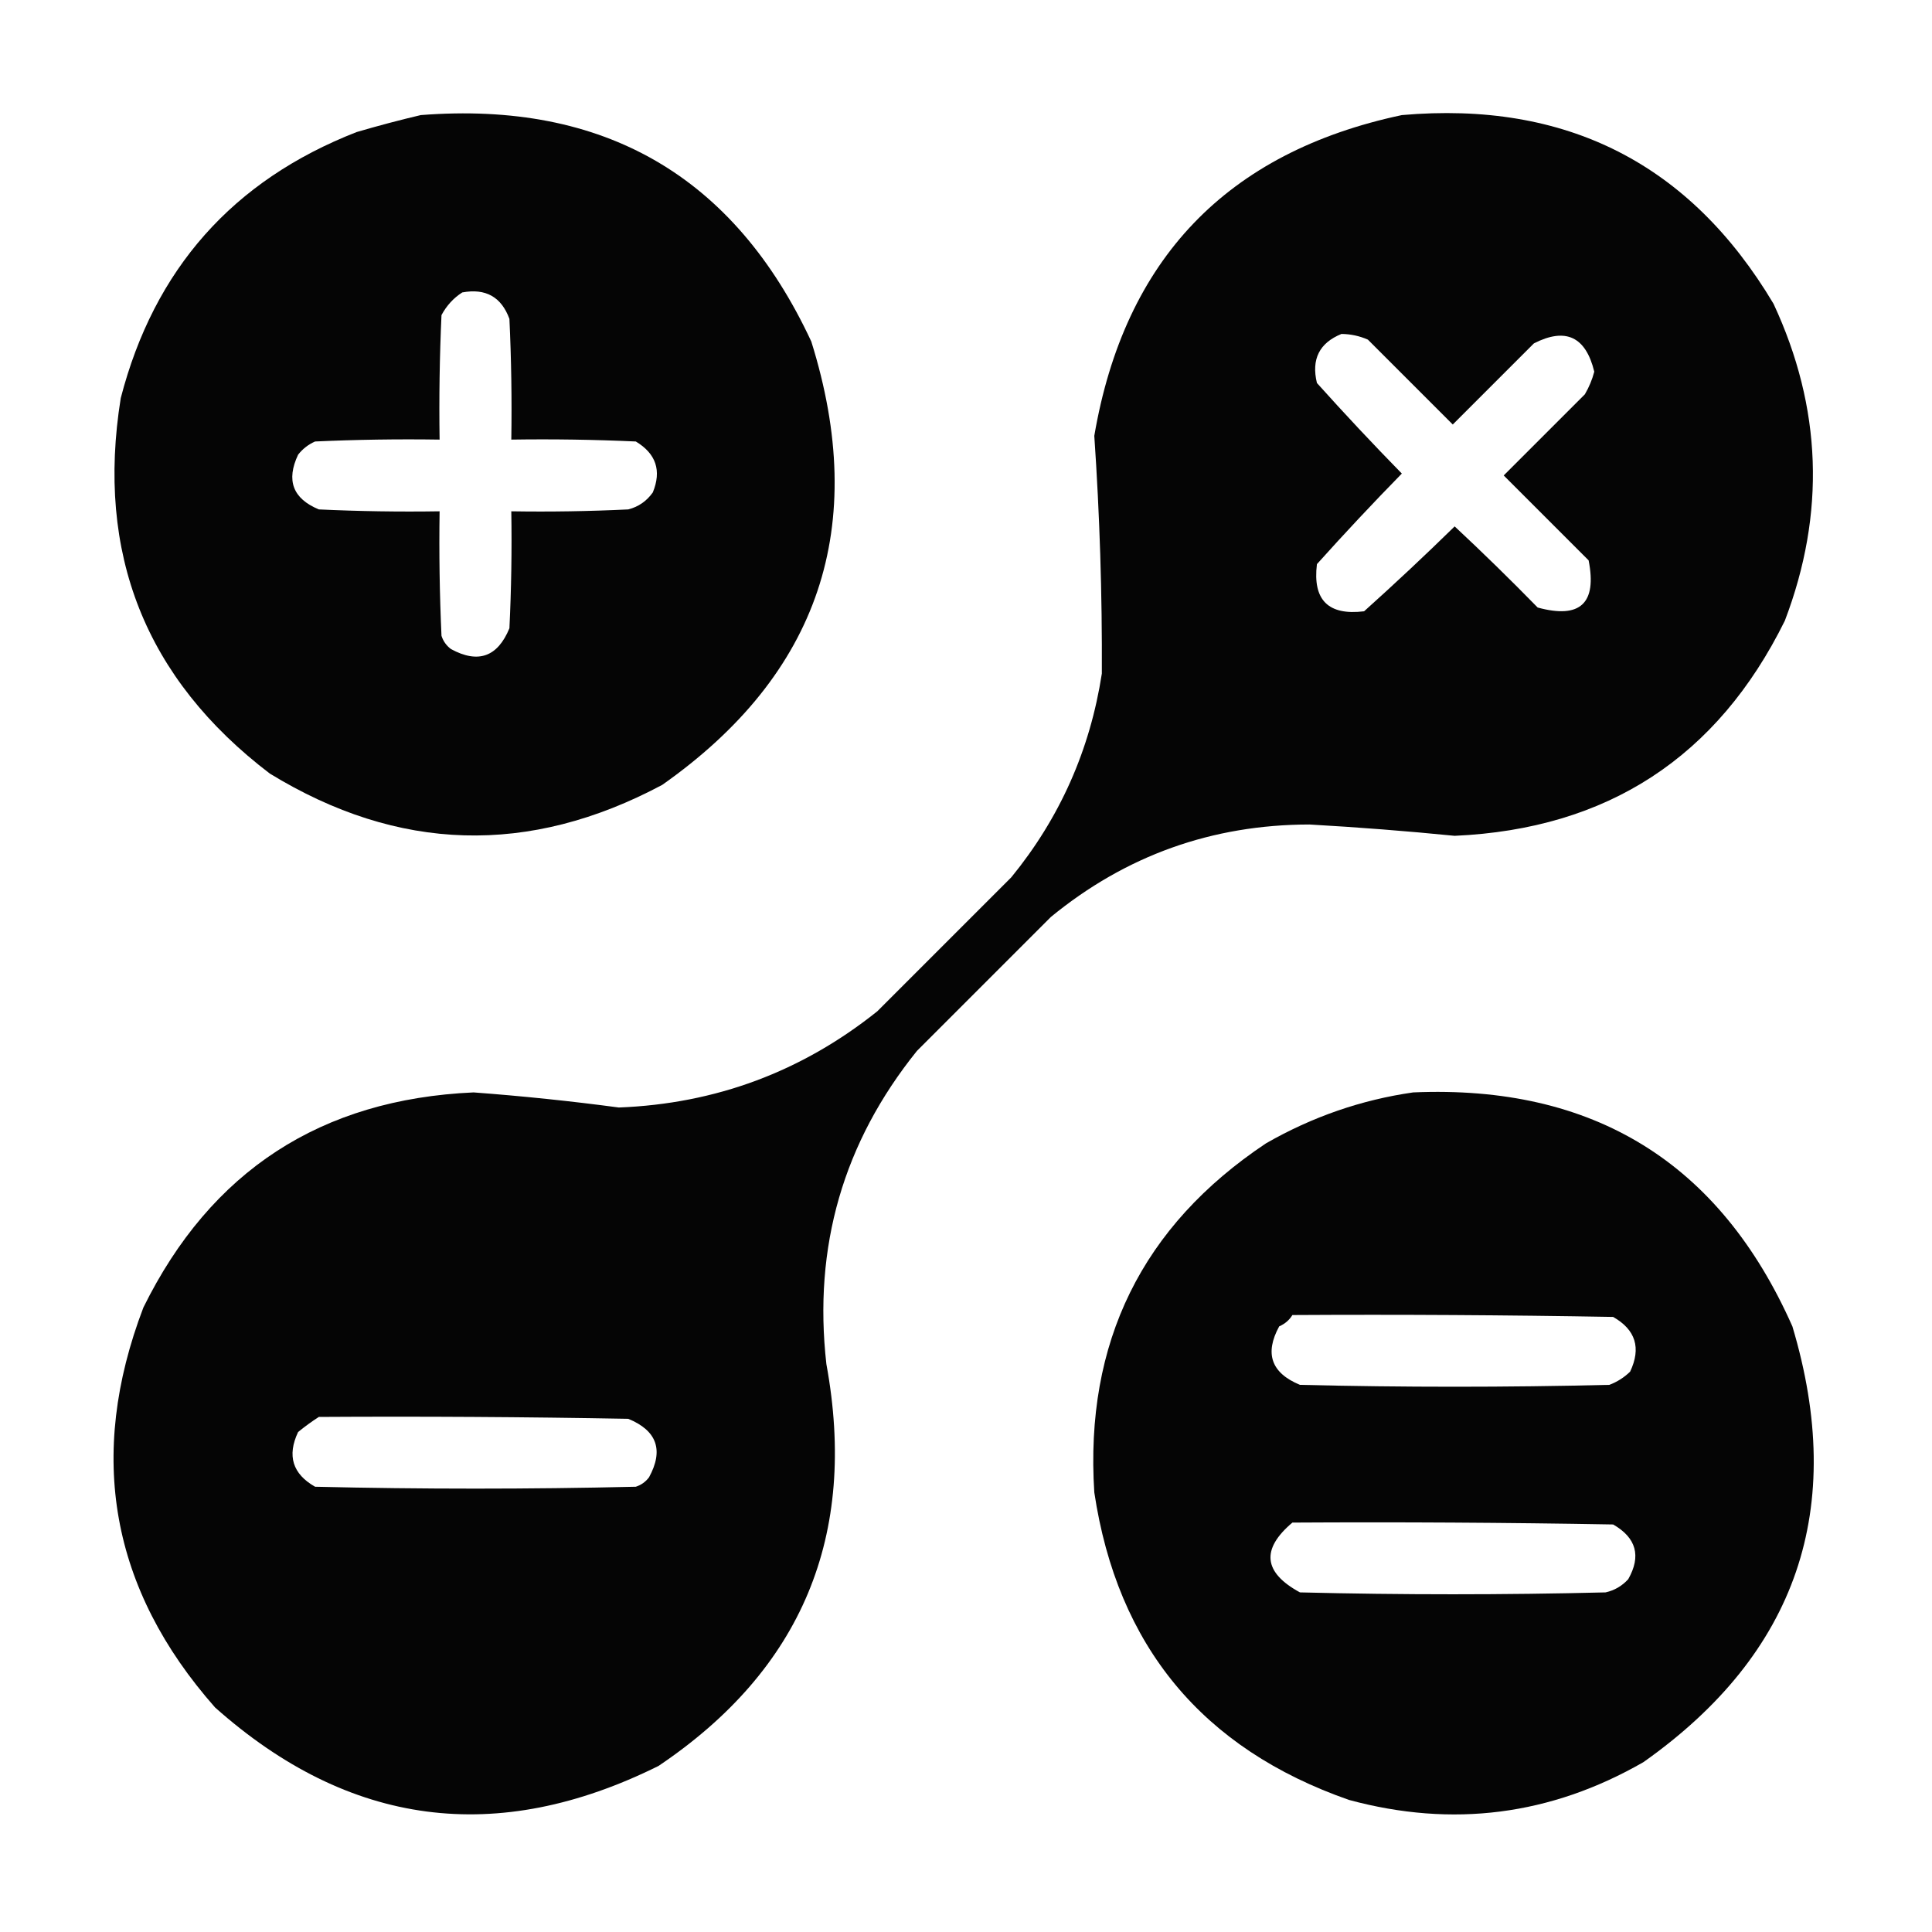 <?xml version="1.0" encoding="UTF-8"?>
<!DOCTYPE svg PUBLIC "-//W3C//DTD SVG 1.1//EN" "http://www.w3.org/Graphics/SVG/1.1/DTD/svg11.dtd">
<svg xmlns="http://www.w3.org/2000/svg" version="1.1" width="512px" height="512px" style="shape-rendering:geometricPrecision; text-rendering:geometricPrecision; image-rendering:optimizeQuality; fill-rule:evenodd; clip-rule:evenodd" xmlns:xlink="http://www.w3.org/1999/xlink">
<g><path style="opacity:0.979" fill="#000000" d="M 111.5,30.5 C 160.099,26.701 194.599,46.701 215,90.5C 230.337,139.49 217.171,178.656 175.5,208C 140.202,226.834 105.535,225.834 71.5,205C 38.539,179.883 25.373,146.716 32,105.5C 40.862,71.309 61.696,47.809 94.5,35C 100.253,33.314 105.919,31.814 111.5,30.5 Z M 122.5,77.5 C 128.695,76.345 132.861,78.678 135,84.5C 135.5,95.162 135.667,105.828 135.5,116.5C 146.505,116.333 157.505,116.5 168.5,117C 173.868,120.232 175.368,124.732 173,130.5C 171.363,132.81 169.196,134.31 166.5,135C 156.172,135.5 145.839,135.666 135.5,135.5C 135.666,145.839 135.5,156.172 135,166.5C 131.868,174.1 126.701,175.933 119.5,172C 118.299,171.097 117.465,169.931 117,168.5C 116.5,157.505 116.333,146.505 116.5,135.5C 105.828,135.667 95.162,135.5 84.5,135C 77.608,132.149 75.775,127.316 79,120.5C 80.214,118.951 81.714,117.785 83.5,117C 94.495,116.5 105.495,116.333 116.5,116.5C 116.333,105.495 116.5,94.495 117,83.5C 118.36,80.977 120.193,78.977 122.5,77.5 Z"/></g>
<g><path style="opacity:0.979" fill="#000000" d="M 371.5,30.5 C 415.03,26.68 447.864,43.347 470,80.5C 482.841,108.053 483.841,136.053 473,164.5C 455.14,200.69 425.974,219.69 385.5,221.5C 372.683,220.225 359.85,219.225 347,218.5C 321.205,218.542 298.372,226.708 278.5,243C 266.667,254.833 254.833,266.667 243,278.5C 223.479,302.74 215.479,330.406 219,361.5C 227.351,406.937 212.517,442.437 174.5,468C 131.676,489.252 92.51,484.085 57,452.5C 29.328,421.148 22.995,385.814 38,346.5C 55.859,310.31 85.026,291.31 125.5,289.5C 138.424,290.463 151.257,291.796 164,293.5C 189.656,292.504 212.49,284.004 232.5,268C 244.333,256.167 256.167,244.333 268,232.5C 280.875,216.744 288.875,198.744 292,178.5C 292.102,157.46 291.436,136.46 290,115.5C 297.995,68.674 325.162,40.34 371.5,30.5 Z M 355.5,88.5 C 357.927,88.523 360.26,89.023 362.5,90C 370,97.5 377.5,105 385,112.5C 392.167,105.333 399.333,98.167 406.5,91C 414.909,86.703 420.243,89.203 422.5,98.5C 421.946,100.61 421.112,102.61 420,104.5C 412.833,111.667 405.667,118.833 398.5,126C 406,133.5 413.5,141 421,148.5C 423.256,159.91 418.756,164.076 407.5,161C 400.319,153.652 392.986,146.485 385.5,139.5C 377.651,147.183 369.651,154.683 361.5,162C 352,163.167 347.833,159 349,149.5C 356.317,141.349 363.817,133.349 371.5,125.5C 363.817,117.651 356.317,109.651 349,101.5C 347.476,95.215 349.642,90.882 355.5,88.5 Z M 84.5,375.5 C 111.835,375.333 139.169,375.5 166.5,376C 174.1,379.132 175.933,384.299 172,391.5C 171.097,392.701 169.931,393.535 168.5,394C 140.167,394.667 111.833,394.667 83.5,394C 77.533,390.608 76.033,385.774 79,379.5C 80.812,378.023 82.645,376.69 84.5,375.5 Z"/></g>
<g><path style="opacity:0.977" fill="#000000" d="M 374.5,289.5 C 422.25,287.442 455.75,308.109 475,351.5C 489.435,399.732 476.268,438.232 435.5,467C 410.946,481.097 384.946,484.43 357.5,477C 318.621,463.413 296.121,436.246 290,395.5C 287.458,355.753 302.625,324.919 335.5,303C 347.756,295.972 360.756,291.472 374.5,289.5 Z M 342.5,348.5 C 370.835,348.333 399.169,348.5 427.5,349C 433.467,352.392 434.967,357.226 432,363.5C 430.421,365.041 428.587,366.208 426.5,367C 399.167,367.667 371.833,367.667 344.5,367C 336.9,363.868 335.067,358.701 339,351.5C 340.518,350.837 341.685,349.837 342.5,348.5 Z M 342.5,403.5 C 370.835,403.333 399.169,403.5 427.5,404C 433.645,407.535 434.979,412.368 431.5,418.5C 429.869,420.297 427.869,421.464 425.5,422C 398.5,422.667 371.5,422.667 344.5,422C 334.802,416.729 334.135,410.562 342.5,403.5 Z"/></g>
</svg>
